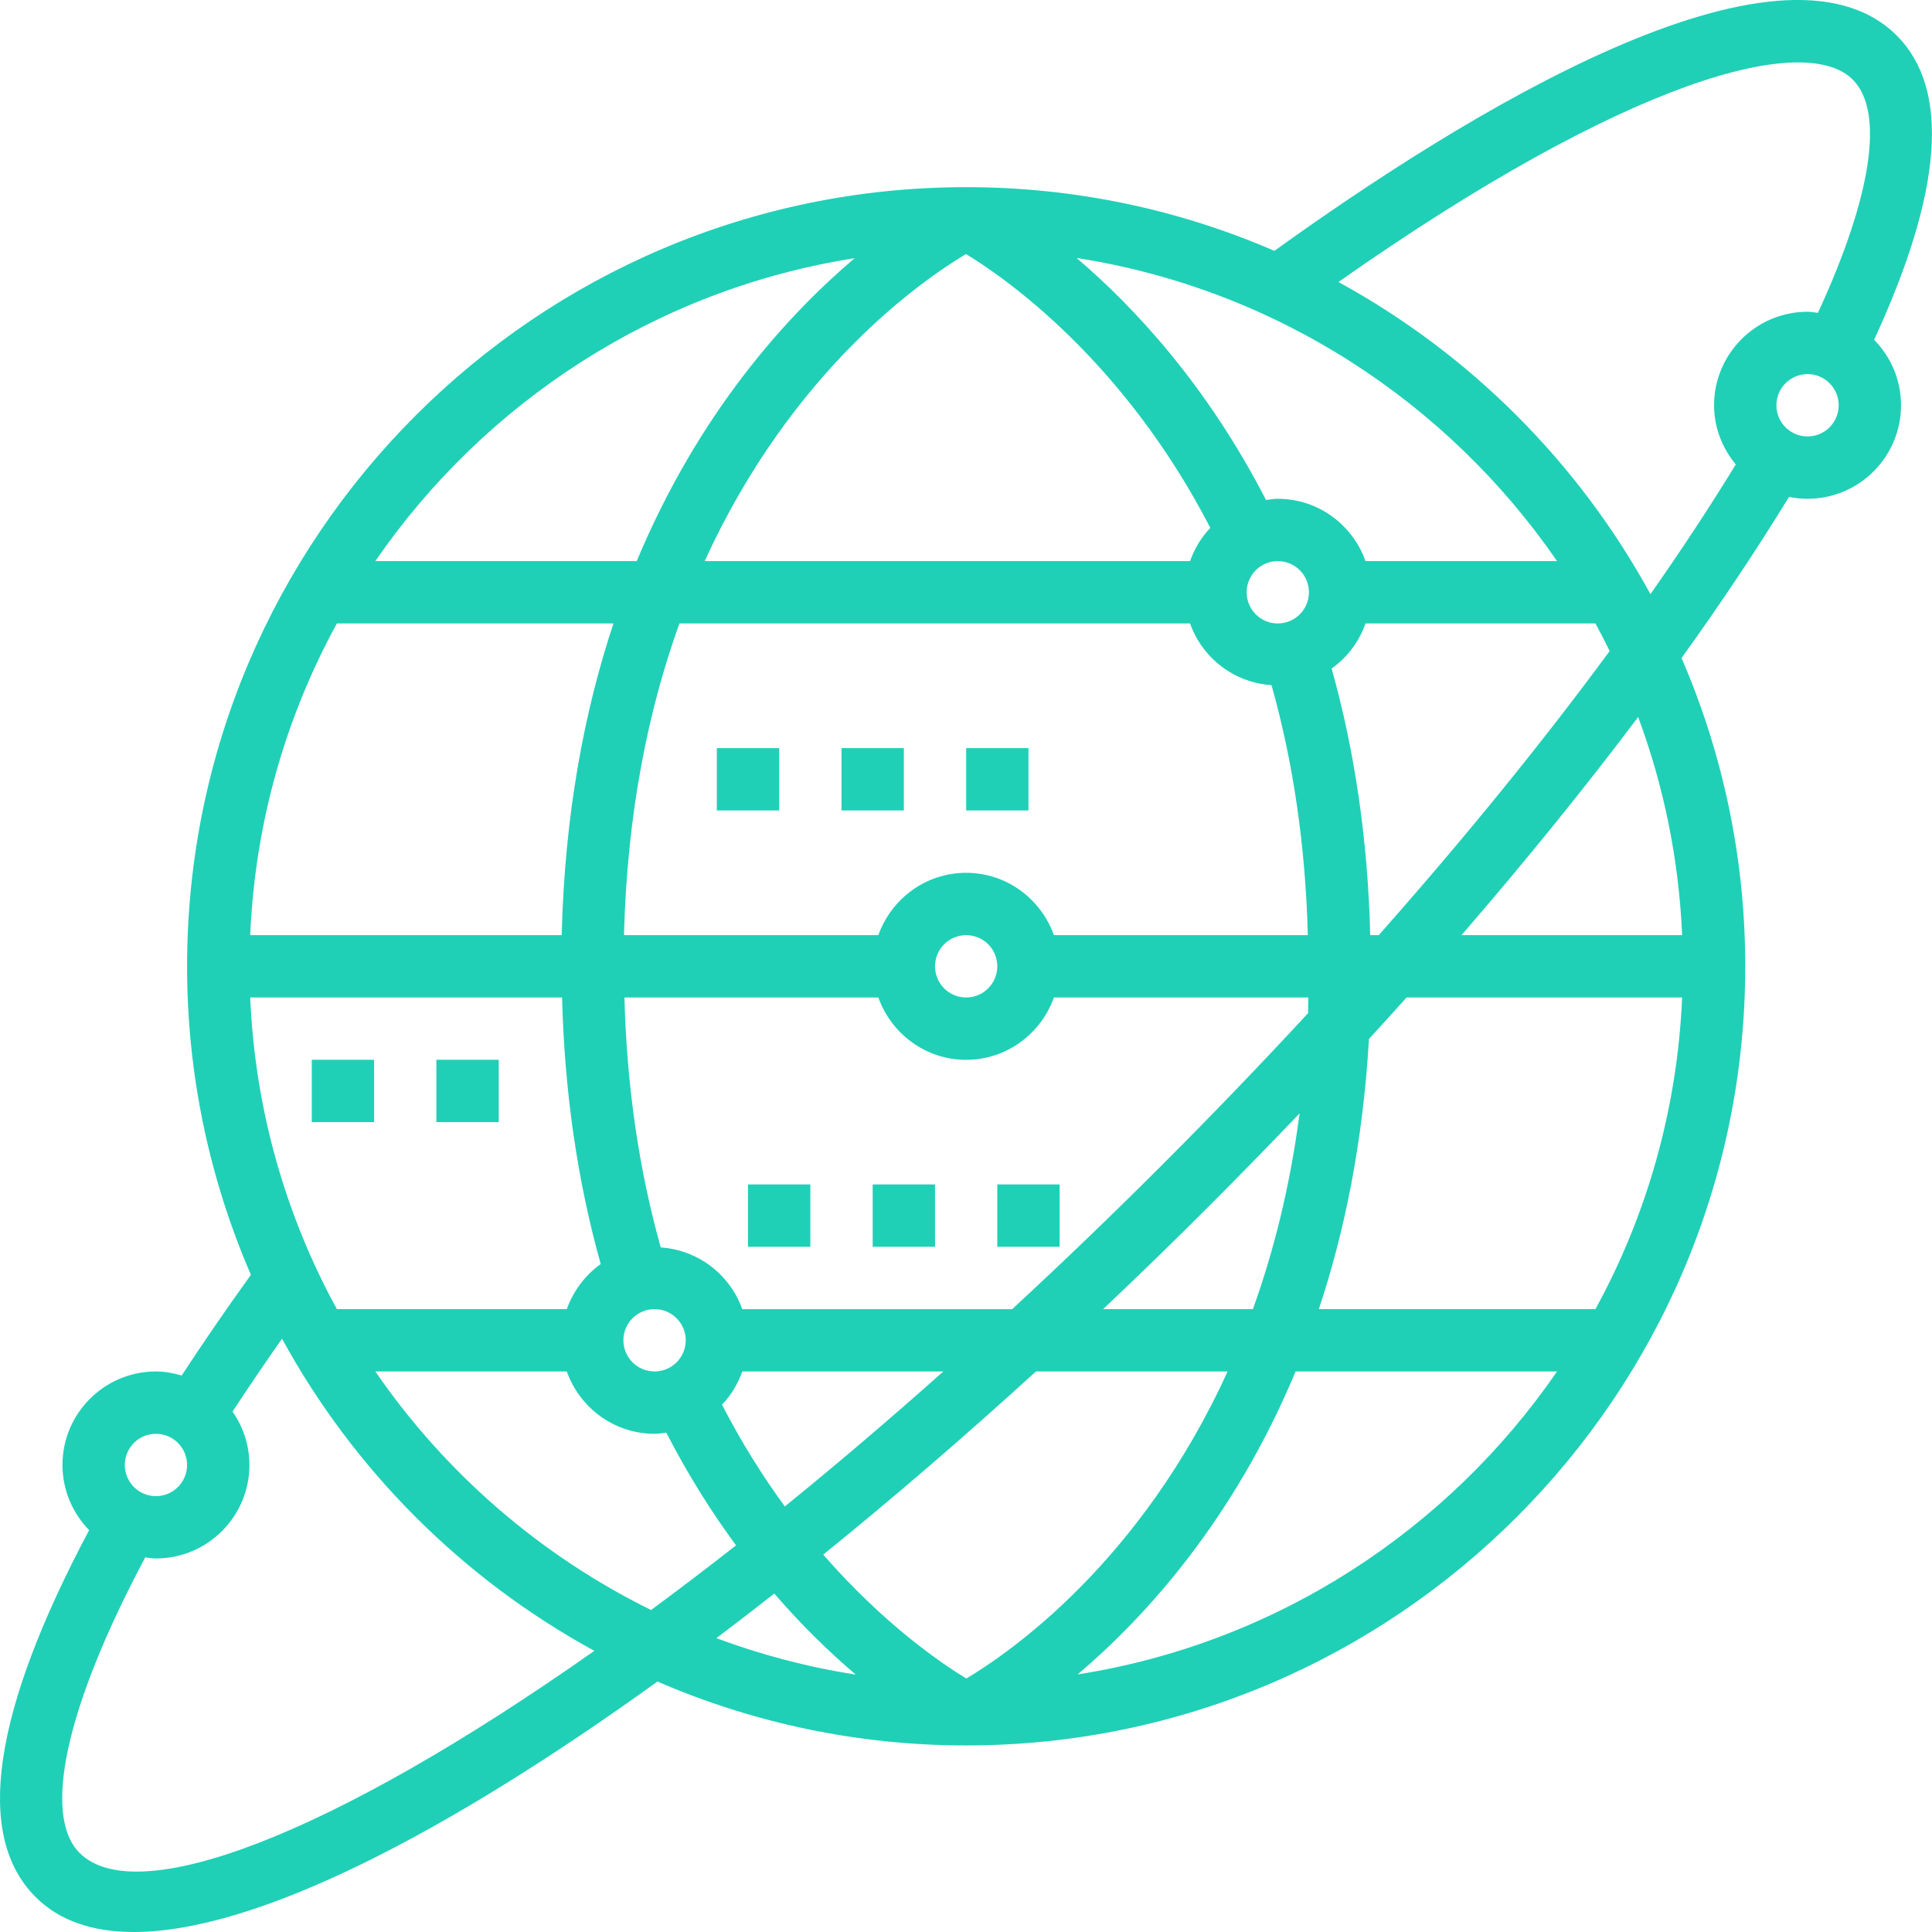 <svg xmlns="http://www.w3.org/2000/svg" xmlns:xlink="http://www.w3.org/1999/xlink" preserveAspectRatio="xMidYMid" width="30" height="30" viewBox="0 0 30 30">
  <defs>
    <style>
      .cls-1 {
        fill: #1fd0b6;
        fill-rule: evenodd;
      }
    </style>
  </defs>
  <path d="M29.101,5.276 C29.359,5.538 29.519,5.897 29.519,6.293 C29.519,7.094 28.868,7.745 28.068,7.745 C27.969,7.745 27.873,7.735 27.780,7.716 C27.287,8.520 26.730,9.357 26.111,10.218 C26.746,11.687 27.100,13.305 27.100,15.005 C27.100,21.676 21.673,27.103 15.003,27.103 C13.300,27.103 11.680,26.748 10.209,26.111 C6.950,28.459 3.984,29.999 2.078,30.000 C1.441,30.000 0.923,29.828 0.552,29.456 C-0.401,28.504 -0.118,26.587 1.384,23.760 C1.129,23.498 0.970,23.141 0.970,22.748 C0.970,21.947 1.621,21.296 2.421,21.296 C2.561,21.296 2.693,21.322 2.821,21.359 C3.153,20.852 3.511,20.330 3.896,19.795 C3.260,18.324 2.905,16.706 2.905,15.005 C2.905,8.333 8.332,2.906 15.003,2.906 C16.702,2.906 18.320,3.259 19.789,3.895 C22.717,1.788 27.638,-1.260 29.453,0.552 C30.288,1.387 30.161,2.981 29.101,5.276 ZM28.068,6.777 C28.335,6.777 28.551,6.560 28.551,6.293 C28.551,6.026 28.335,5.809 28.068,5.809 C27.800,5.809 27.584,6.026 27.584,6.293 C27.584,6.560 27.800,6.777 28.068,6.777 ZM25.437,11.134 C24.607,12.237 23.688,13.372 22.694,14.521 L26.120,14.521 C26.069,13.334 25.832,12.196 25.437,11.134 ZM24.995,10.109 C24.924,9.965 24.851,9.822 24.774,9.681 L21.204,9.681 C21.103,9.966 20.919,10.210 20.677,10.381 C21.040,11.671 21.240,13.059 21.277,14.521 L21.409,14.521 C22.741,13.017 23.948,11.532 24.995,10.109 ZM26.120,15.489 L21.841,15.489 C21.649,15.703 21.454,15.918 21.257,16.133 C21.164,17.734 20.879,19.125 20.479,20.328 L24.774,20.328 C25.567,18.879 26.045,17.235 26.120,15.489 ZM24.178,21.296 L20.118,21.296 C19.154,23.605 17.783,25.111 16.734,26.000 C19.815,25.517 22.480,23.764 24.178,21.296 ZM11.526,20.329 L15.716,20.329 C16.489,19.615 17.273,18.862 18.066,18.068 C18.842,17.292 19.591,16.512 20.311,15.733 L20.311,15.733 C20.314,15.653 20.314,15.570 20.315,15.489 L16.365,15.489 C16.164,16.051 15.632,16.457 15.002,16.457 C14.372,16.457 13.840,16.051 13.639,15.489 L9.696,15.489 C9.732,16.863 9.921,18.164 10.260,19.370 C10.847,19.410 11.336,19.796 11.526,20.329 ZM11.211,21.812 C11.518,22.406 11.849,22.931 12.187,23.392 C12.985,22.745 13.808,22.044 14.648,21.296 L11.526,21.296 C11.457,21.491 11.351,21.666 11.211,21.812 ZM17.129,20.328 L19.455,20.328 C19.776,19.437 20.031,18.428 20.180,17.288 C19.714,17.777 19.237,18.265 18.750,18.752 C18.219,19.284 17.677,19.810 17.129,20.328 ZM15.486,15.005 C15.486,14.737 15.270,14.521 15.003,14.521 C14.735,14.521 14.519,14.737 14.519,15.005 C14.519,15.272 14.735,15.489 15.003,15.489 C15.270,15.489 15.486,15.272 15.486,15.005 ZM10.164,20.328 C9.897,20.328 9.680,20.545 9.680,20.812 C9.680,21.079 9.897,21.296 10.164,21.296 C10.431,21.296 10.648,21.079 10.648,20.812 C10.648,20.545 10.431,20.328 10.164,20.328 ZM13.639,14.521 C13.840,13.959 14.372,13.553 15.002,13.553 C15.632,13.553 16.164,13.959 16.365,14.521 L20.308,14.521 C20.272,13.147 20.084,11.845 19.744,10.639 C19.157,10.600 18.668,10.213 18.479,9.681 L10.550,9.681 C10.069,11.015 9.738,12.617 9.689,14.521 L13.639,14.521 ZM19.841,9.681 C20.109,9.681 20.325,9.464 20.325,9.197 C20.325,8.930 20.109,8.713 19.841,8.713 C19.574,8.713 19.358,8.930 19.358,9.197 C19.358,9.464 19.574,9.681 19.841,9.681 ZM15.005,26.064 C15.678,25.663 17.713,24.260 19.062,21.296 L16.086,21.296 C14.993,22.293 13.883,23.250 12.783,24.140 C13.726,25.221 14.613,25.826 15.005,26.064 ZM13.288,26.003 C12.899,25.672 12.466,25.258 12.023,24.745 C11.722,24.981 11.422,25.212 11.124,25.437 C11.816,25.695 12.540,25.887 13.288,26.003 ZM11.429,23.996 C11.053,23.487 10.686,22.905 10.346,22.246 C10.286,22.253 10.226,22.264 10.164,22.264 C9.534,22.264 9.001,21.858 8.801,21.296 L5.828,21.296 C6.910,22.869 8.385,24.151 10.110,25.000 C10.540,24.683 10.980,24.348 11.429,23.996 ZM2.421,22.264 C2.154,22.264 1.938,22.481 1.938,22.748 C1.938,23.015 2.154,23.232 2.421,23.232 C2.689,23.232 2.905,23.015 2.905,22.748 C2.905,22.481 2.689,22.264 2.421,22.264 ZM3.611,21.919 C3.775,22.155 3.873,22.440 3.873,22.748 C3.873,23.548 3.222,24.200 2.421,24.200 C2.364,24.200 2.310,24.189 2.255,24.183 C1.031,26.480 0.649,28.184 1.236,28.772 C2.119,29.654 5.158,28.500 9.229,25.634 C7.185,24.519 5.496,22.831 4.379,20.787 C4.109,21.173 3.852,21.551 3.611,21.919 ZM5.231,20.328 L8.801,20.328 C8.903,20.044 9.087,19.800 9.328,19.628 C8.966,18.339 8.765,16.951 8.728,15.489 L3.885,15.489 C3.960,17.235 4.438,18.879 5.231,20.328 ZM3.885,14.521 L8.722,14.521 C8.768,12.646 9.073,11.042 9.526,9.681 L5.231,9.681 C4.438,11.130 3.960,12.774 3.885,14.521 ZM5.828,8.713 L9.887,8.713 C10.851,6.404 12.222,4.899 13.271,4.009 C10.190,4.493 7.525,6.245 5.828,8.713 ZM15.000,3.945 C14.328,4.345 12.293,5.748 10.943,8.713 L18.479,8.713 C18.548,8.519 18.654,8.343 18.794,8.197 C17.450,5.596 15.615,4.318 15.000,3.945 ZM16.717,4.006 C17.610,4.765 18.739,5.978 19.659,7.764 C19.719,7.756 19.779,7.745 19.841,7.745 C20.471,7.745 21.004,8.151 21.204,8.713 L24.178,8.713 C22.477,6.241 19.806,4.486 16.717,4.006 ZM28.769,1.236 C28.030,0.497 25.286,1.214 20.783,4.379 C22.826,5.495 24.513,7.183 25.628,9.226 C26.113,8.535 26.555,7.863 26.953,7.212 C26.746,6.961 26.616,6.644 26.616,6.293 C26.616,5.493 27.267,4.841 28.068,4.841 C28.123,4.841 28.175,4.852 28.229,4.858 C29.063,3.049 29.267,1.735 28.769,1.236 ZM6.776,16.456 L7.744,16.456 L7.744,17.424 L6.776,17.424 L6.776,16.456 ZM4.841,16.456 L5.809,16.456 L5.809,17.424 L4.841,17.424 L4.841,16.456 ZM12.099,12.585 L11.131,12.585 L11.131,11.617 L12.099,11.617 L12.099,12.585 ZM14.035,12.585 L13.067,12.585 L13.067,11.617 L14.035,11.617 L14.035,12.585 ZM15.970,12.585 L15.003,12.585 L15.003,11.617 L15.970,11.617 L15.970,12.585 ZM12.583,19.360 L11.615,19.360 L11.615,18.392 L12.583,18.392 L12.583,19.360 ZM14.519,19.360 L13.551,19.360 L13.551,18.392 L14.519,18.392 L14.519,19.360 ZM16.454,19.360 L15.486,19.360 L15.486,18.392 L16.454,18.392 L16.454,19.360 Z" class="cls-1"/>
</svg>

